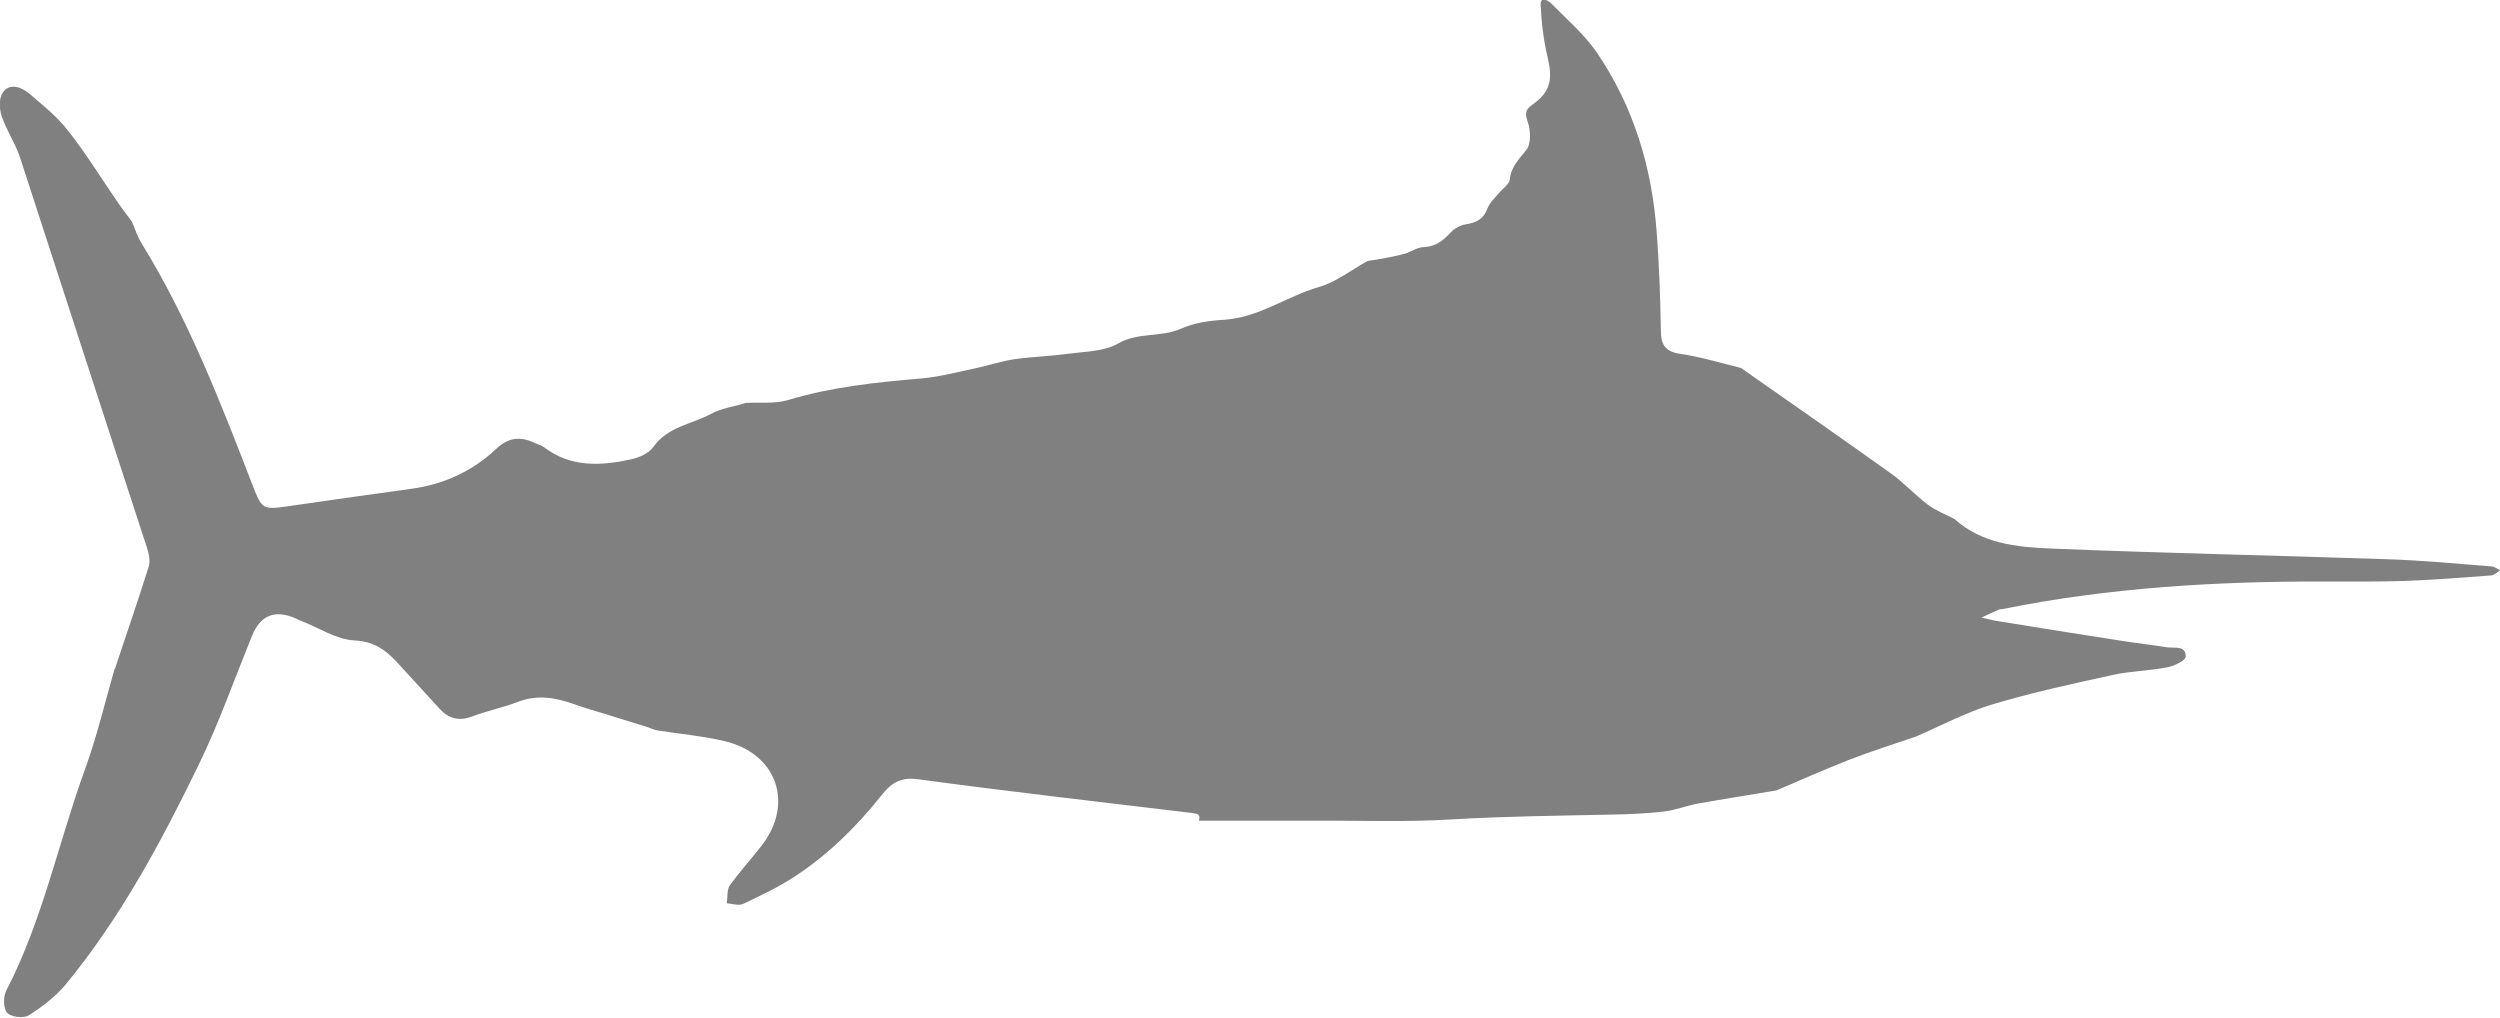 <?xml version="1.0" encoding="UTF-8"?>
<svg id="Layer_2" data-name="Layer 2" xmlns="http://www.w3.org/2000/svg" viewBox="0 0 90.84 36.98">
  <defs>
    <style>
      .cls-1 {
        fill: #808080;
      }
    </style>
  </defs>
  <g id="Layer_1-2" data-name="Layer 1">
    <path class="cls-1" d="M90.84,20.73c-.11,.06-.22,.18-.33,.18-1.04,.08-2.09,.16-3.14,.2-.97,.03-1.94,.02-2.9,.02-3.93-.01-7.84,.22-11.7,1-.05,.01-.11,0-.16,.03-.21,.09-.41,.19-.61,.28,.2,.04,.39,.1,.6,.13,1.48,.24,2.97,.48,4.46,.71,.56,.09,1.12,.15,1.68,.24,.27,.04,.69-.08,.68,.34,0,.14-.43,.35-.68,.39-.66,.13-1.34,.13-1.99,.28-1.47,.32-2.94,.64-4.37,1.07-.96,.29-1.87,.78-2.8,1.18l.02,.02-.03-.02h0c-.79,.27-1.58,.52-2.36,.82-.89,.35-1.77,.74-2.66,1.12h0c-.95,.16-1.91,.31-2.86,.48-.42,.08-.82,.24-1.24,.29-.64,.07-1.28,.1-1.93,.11-1.9,.04-3.8,.06-5.7,.17-1.71,.11-3.44,.04-5.16,.05-1.12,0-2.25,0-3.37,0-.24,0-.48,0-.73,0,.08-.24-.06-.25-.25-.28-3.33-.4-6.66-.78-9.99-1.23-.63-.08-.97,.18-1.29,.59-.91,1.14-1.94,2.16-3.17,2.96-.58,.38-1.22,.68-1.85,.98-.16,.08-.4,0-.6-.02,.03-.22,0-.49,.11-.65,.36-.5,.78-.96,1.16-1.45,1.18-1.53,.55-3.34-1.35-3.79-.8-.19-1.63-.26-2.45-.39-.15-.03-.3-.11-.45-.15-.48-.15-.97-.3-1.45-.45-.37-.11-.75-.22-1.11-.35-.67-.24-1.34-.36-2.04-.09-.55,.21-1.14,.33-1.69,.54-.47,.17-.84,.07-1.16-.28-.47-.52-.95-1.03-1.42-1.55-.45-.51-.89-.9-1.68-.94-.66-.03-1.29-.46-1.94-.71-.08-.03-.15-.07-.22-.1q-1.11-.47-1.56,.64c-.64,1.57-1.2,3.17-1.94,4.69-1.36,2.8-2.84,5.56-4.83,7.98-.37,.44-.85,.81-1.34,1.12-.19,.12-.65,.07-.79-.09-.14-.15-.15-.59-.03-.81,1.32-2.55,1.89-5.37,2.86-8.04,.43-1.18,.72-2.42,1.07-3.63h0s0-.01,0-.02c0,0,0,.01,.01,.02,.41-1.24,.84-2.47,1.23-3.72,.07-.21,.01-.48-.06-.7C3.8,15.2,2.28,10.48,.74,5.76c-.17-.53-.5-1.01-.68-1.54-.09-.27-.1-.67,.05-.87,.25-.34,.66-.19,.94,.04,.51,.43,1.04,.86,1.44,1.38,.66,.84,1.22,1.76,1.83,2.64,.15,.22,.32,.43,.47,.64h0c.12,.26,.2,.55,.36,.8,1.7,2.76,2.86,5.76,4.02,8.76,.36,.92,.36,.92,1.4,.77,1.46-.21,2.92-.42,4.38-.62,1.18-.16,2.22-.64,3.08-1.45,.45-.42,.87-.46,1.39-.22,.12,.06,.26,.09,.36,.17,.97,.73,2.06,.67,3.15,.43,.29-.06,.65-.22,.81-.45,.53-.75,1.4-.82,2.11-1.21,.37-.2,.81-.25,1.22-.38h0s.02-.01,.03-.01c0,0,0,0-.01,0,.51-.03,1.05,.04,1.53-.1,1.59-.48,3.22-.65,4.87-.79,.67-.06,1.33-.24,2-.38,.46-.1,.91-.25,1.38-.32,.66-.09,1.32-.11,1.98-.2,.6-.08,1.28-.08,1.78-.37,.73-.42,1.55-.21,2.29-.54,.47-.21,1.03-.29,1.55-.32,1.27-.08,2.28-.85,3.45-1.19,.63-.18,1.19-.63,1.78-.95,0,0,0,0,0,0,.21-.03,.41-.06,.62-.1,.25-.05,.51-.1,.75-.17,.22-.07,.44-.23,.66-.23,.42-.02,.69-.22,.96-.51,.14-.16,.37-.29,.58-.32,.38-.06,.64-.19,.78-.58,.08-.21,.27-.38,.42-.56,.13-.16,.37-.31,.39-.49,.05-.47,.33-.73,.6-1.07,.18-.22,.16-.72,.05-1.03-.11-.32-.08-.44,.19-.63,.64-.46,.72-.91,.54-1.68-.15-.63-.23-1.29-.26-1.93-.01-.34,.28-.16,.39-.05,.56,.57,1.19,1.11,1.64,1.76,1.35,1.97,2.02,4.2,2.19,6.58,.09,1.18,.13,2.36,.15,3.54,0,.52,.16,.77,.72,.85,.74,.11,1.46,.33,2.19,.51h0c1.81,1.27,3.63,2.53,5.43,3.82,.48,.34,.88,.78,1.35,1.14,.29,.22,.65,.36,.98,.53h0c.99,.89,2.25,1.02,3.47,1.07,4.08,.17,8.17,.25,12.25,.39,1.26,.04,2.52,.16,3.78,.26,.12,0,.23,.1,.34,.15Z"/>
  </g>
</svg>